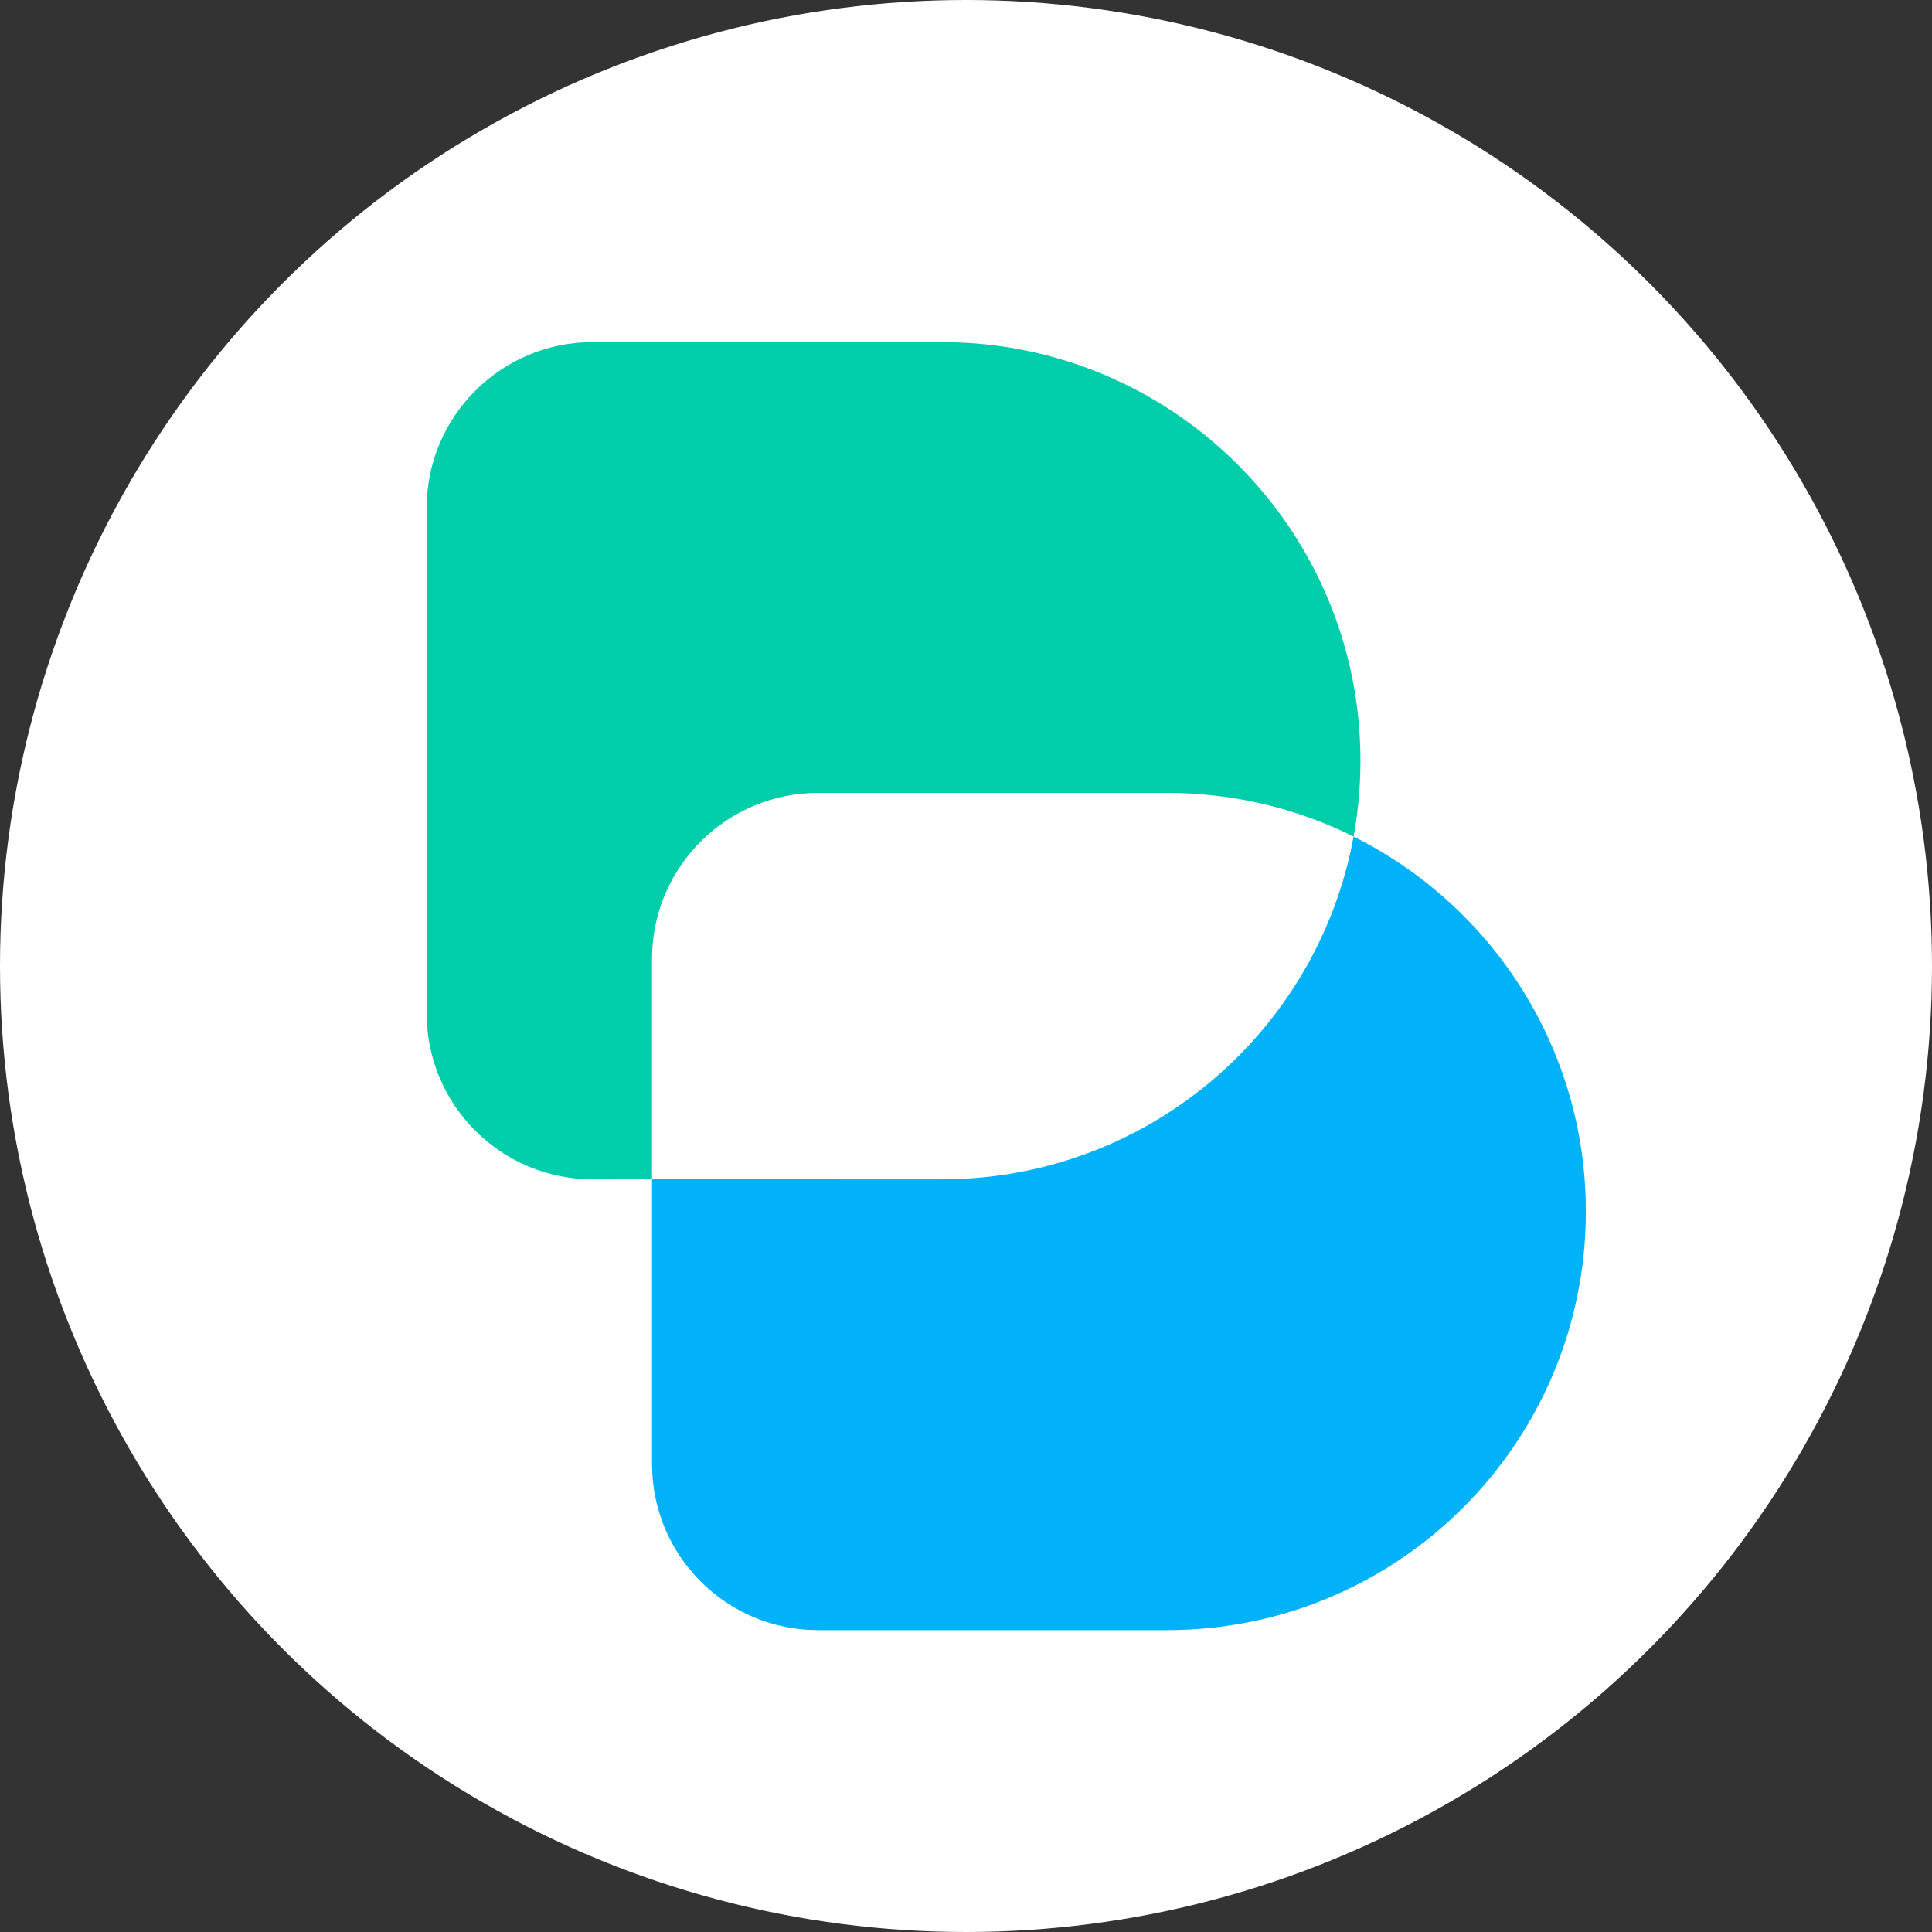 <svg xmlns="http://www.w3.org/2000/svg" width="96" height="96" fill="none" viewBox="0 0 96 96"><rect x="0" y="0" width="96" height="96" fill="#333333" stroke="none"/><circle cx="48" cy="48" r="48" fill="#fff"/><path fill="#00B2F9" fillRule="evenodd" d="M46.8 58.6C57.001 58.6 65.486 51.258 67.259 41.569L67.526 41.705C74.222 45.16 78.8 52.146 78.8 60.2C78.8 71.688 69.488 81 58 81H40.649C36.093 81 32.4 77.307 32.4 72.751V58.599L46.8 58.6Z" clipRule="evenodd"/><path fill="#00CDAA" fillRule="evenodd" d="M46.8 17C58.288 17 67.6 26.312 67.6 37.8C67.6 39.259 67.45 40.683 67.164 42.057C67.197 41.895 67.229 41.732 67.259 41.569C64.603 40.247 61.625 39.476 58.474 39.405L58 39.4H40.649C36.173 39.4 32.53 42.965 32.403 47.41L32.4 47.649V58.599L29.449 58.6C24.893 58.6 21.2 54.907 21.2 50.351V25.249C21.2 20.693 24.893 17 29.449 17H46.8Z" clipRule="evenodd"/></svg>